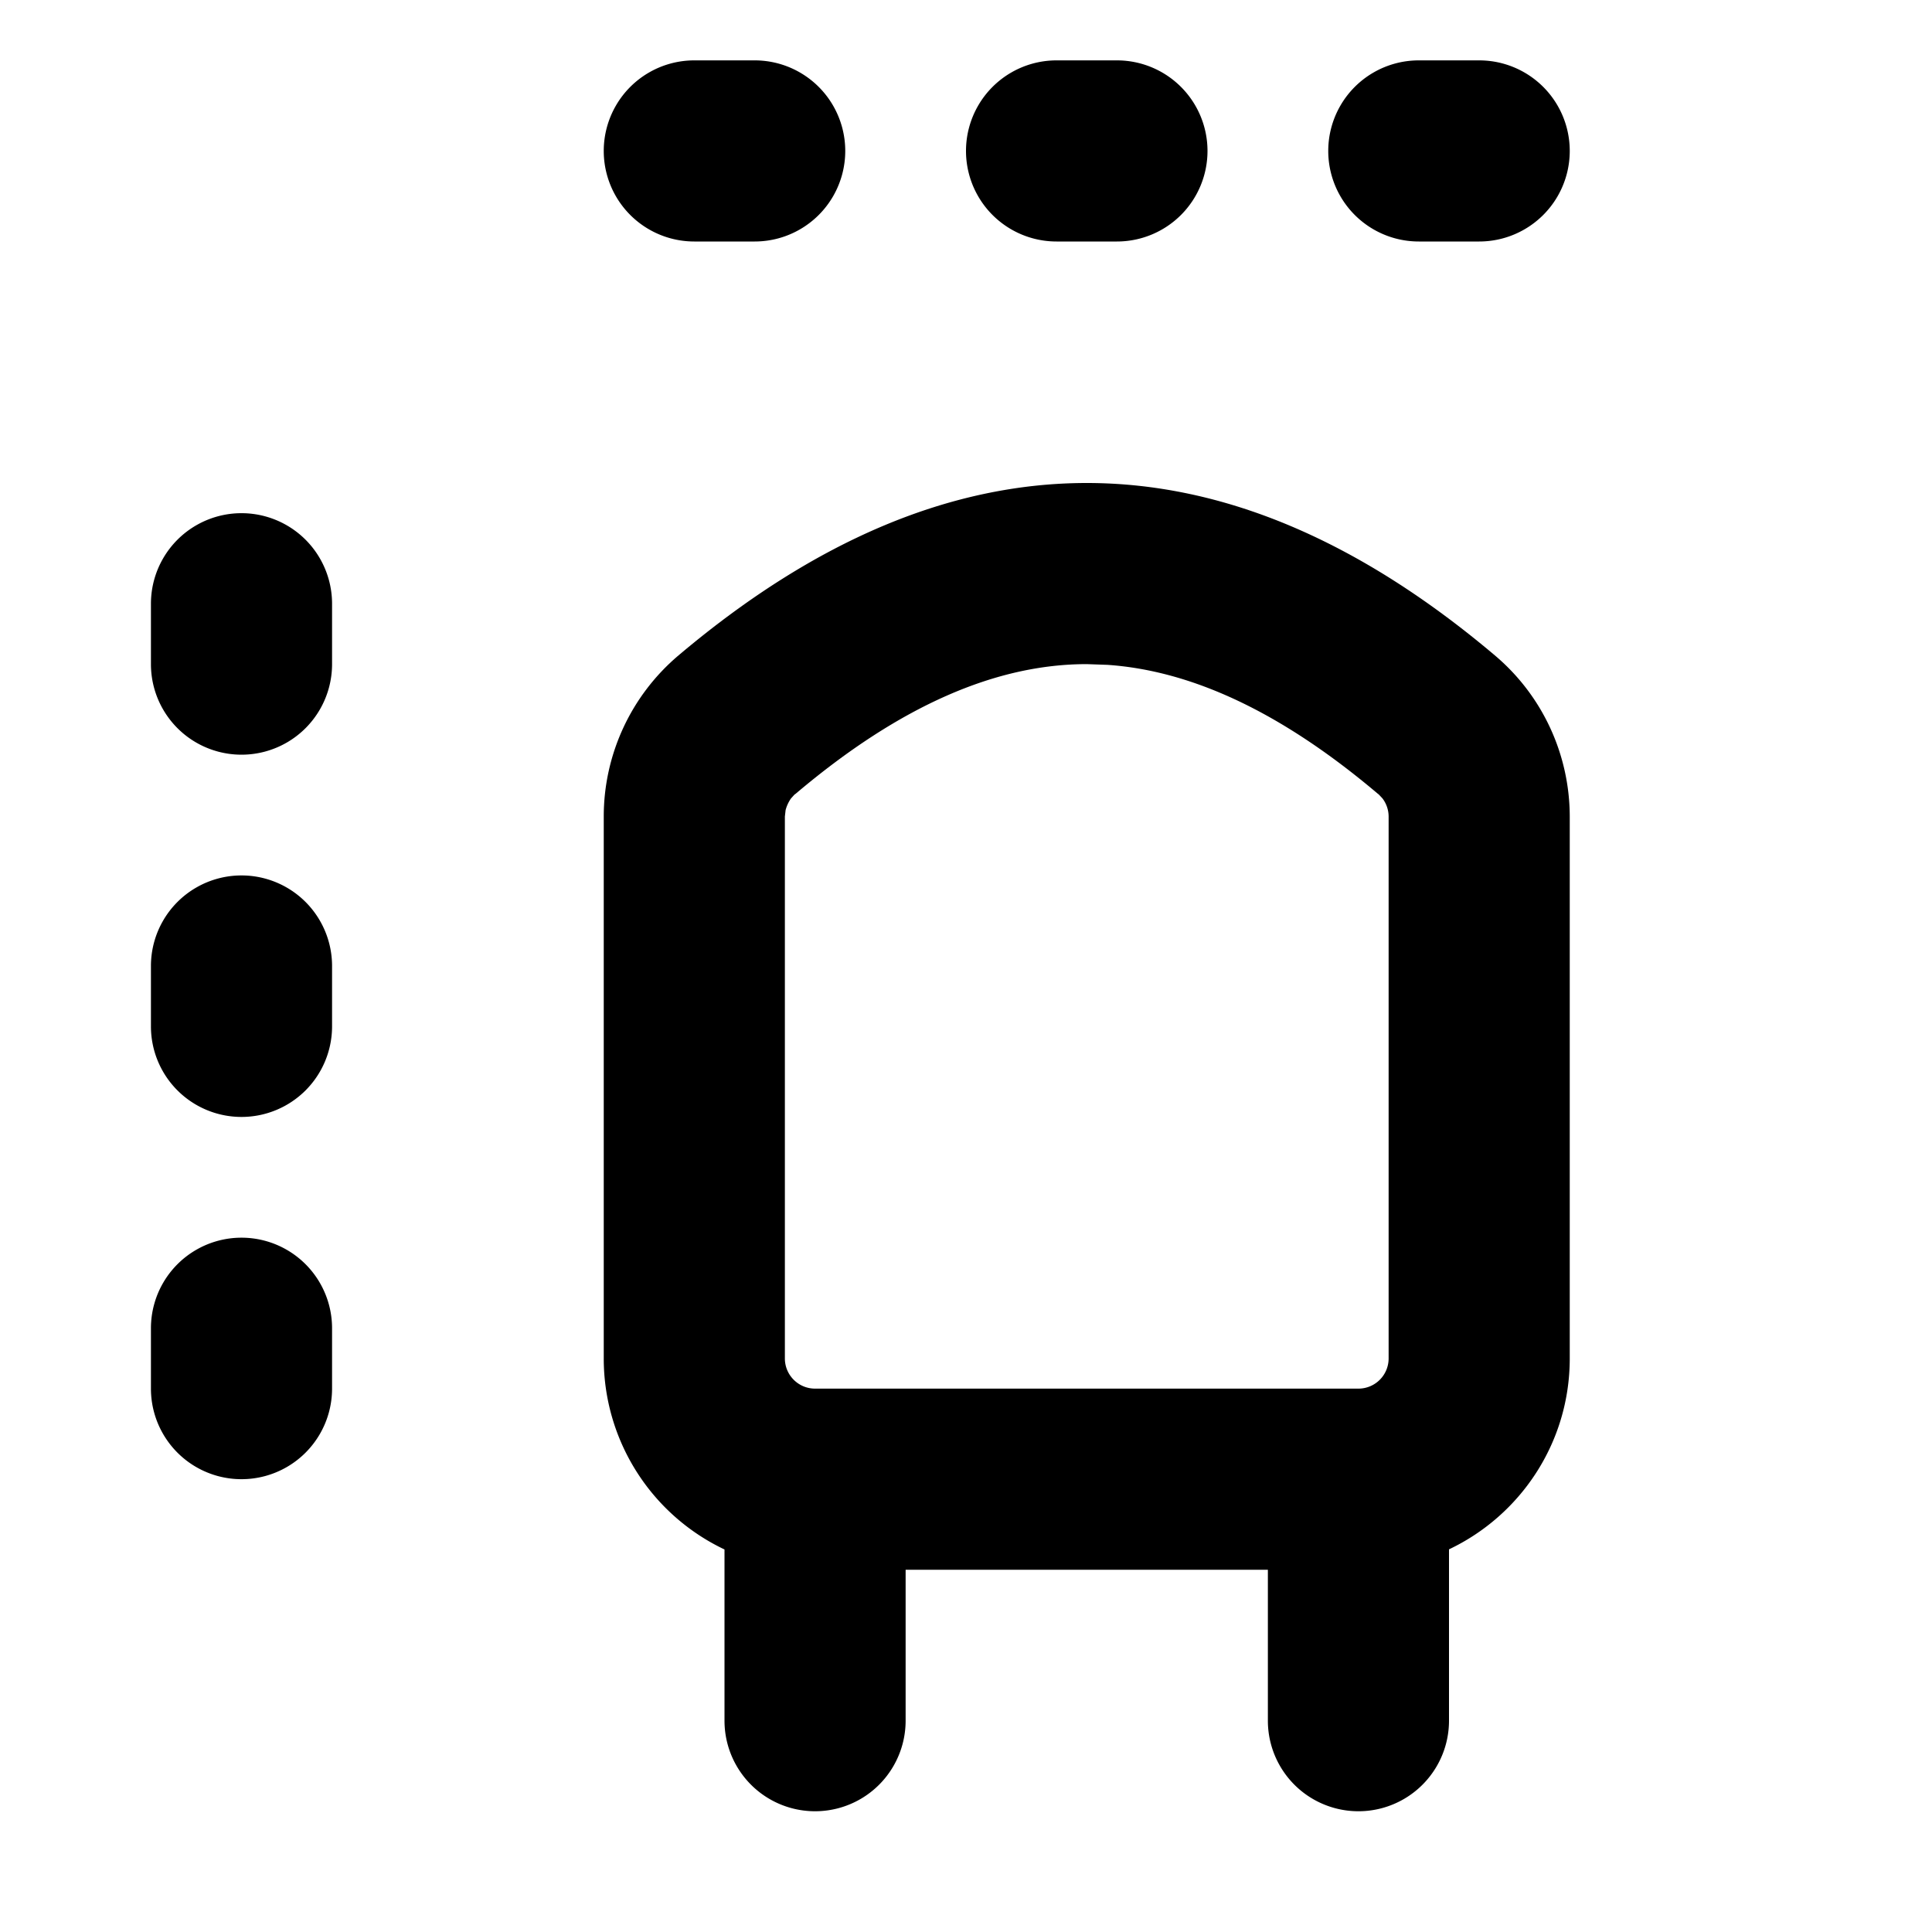 <svg xmlns="http://www.w3.org/2000/svg" width="16" height="16" viewBox="0 0 16 16"><path d="M6.25 2a.75.75 0 0 0 0-1.5h-.5a.75.75 0 0 0 0 1.5zM10 1.25a.75.75 0 0 1-.75.75h-.5a.75.75 0 0 1 0-1.5h.5a.75.75 0 0 1 .75.75m2.25.75a.75.75 0 1 0 0-1.5h-.5a.75.75 0 1 0 0 1.5zm-11 3.5a.75.75 0 0 0 1.5 0V5a.75.75 0 0 0-1.5 0zM2 9.25a.75.75 0 0 1-.75-.75V8a.75.75 0 0 1 1.5 0v.5a.75.75 0 0 1-.75.75m-.75 2.25a.75.75 0 1 0 1.5 0V11a.75.75 0 1 0-1.5 0zM9 4q1.69 0 3.379 1.427c.394.332.62.82.621 1.335v4.488c0 .698-.408 1.3-1 1.581v1.419a.75.75 0 1 1-1.5 0V13h-3v1.25a.75.75 0 1 1-1.5 0v-1.418a1.75 1.75 0 0 1-1-1.582V6.762c0-.515.227-1.003.62-1.335Q7.31 4 9 4m0 1.5c-.743 0-1.539.336-2.41 1.073l-.011.008-.028.031a.3.3 0 0 0-.045.097l-.006.053v4.488c0 .138.112.25.25.25h4.5a.25.25 0 0 0 .25-.25V6.763a.25.25 0 0 0-.051-.151l-.029-.031-.01-.008c-.804-.68-1.544-1.019-2.238-1.067z"/></svg>